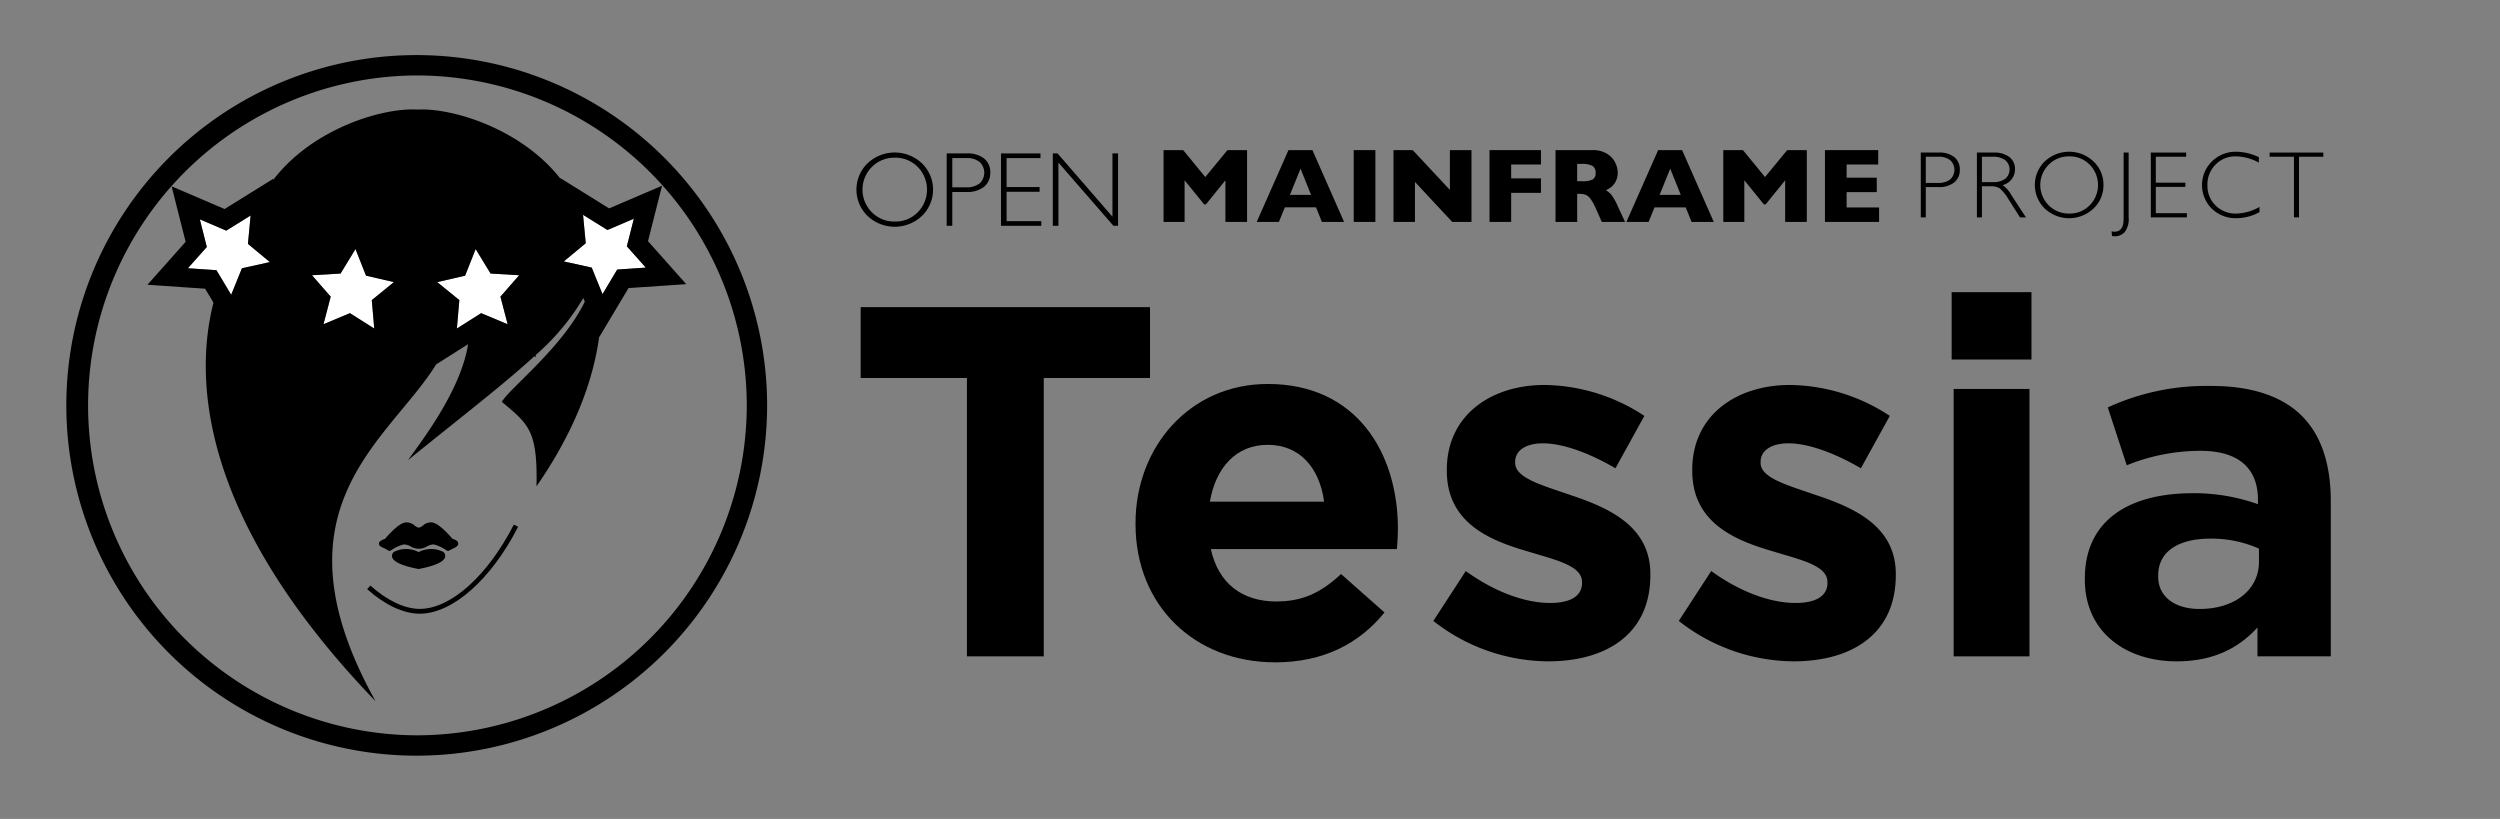 <svg id="Layer_1" data-name="Layer 1" xmlns="http://www.w3.org/2000/svg" viewBox="0 0 413.701 135.517"><rect x="0" y="0" width="413.701" height="135.517" fill="#808080" stroke="none"/><defs><style>.cls-1{fill:none;}.cls-2{fill:#fff;}</style></defs><polygon class="cls-1" points="274.634 32.248 278.132 32.248 276.391 27.909 274.634 32.248"/><path class="cls-1" d="M209.785,73.61c-5.201,0-8.585,3.715-9.576,9.412h18.905C218.371,77.408,215.069,73.61,209.785,73.61Z"/><path class="cls-1" d="M162.096,30.362a2.427,2.427,0,0,0,.017-3.55,3.275,3.275,0,0,0-2.186-.652h-2.341v4.836h2.229A3.544,3.544,0,0,0,162.096,30.362Z"/><polygon class="cls-1" points="215.215 27.909 213.458 32.248 216.956 32.248 215.215 27.909"/><path class="cls-1" d="M322.735,26.521a2.932,2.932,0,0,0-1.958-.583l-2.096-0V30.267h1.996a3.173,3.173,0,0,0,2.042-.568,2.173,2.173,0,0,0,.016-3.178Z"/><path class="cls-1" d="M68.978,12.484l-.065 0a54.599,54.599,0,0,0,.062,109.197h.045a54.662,54.662,0,0,0,54.555-54.634V67.01A54.664,54.664,0,0,0,68.978,12.484Zm.468,89.073h-.014c-2.677-.012-5.758-1.454-8.678-4.062l.53-.594c2.775,2.478,5.669,3.849,8.15,3.86h.013c5.134,0,11.247-5.473,15.58-13.951l.709.362C81.269,95.912,74.877,101.556,69.446,101.556Zm2.325-11.467a2.491,2.491,0,0,0-1.106.319,2.565,2.565,0,0,1-2.737,0,2.49,2.49,0,0,0-1.107-.319A6.455,6.455,0,0,0,64.686,91.092a.386.386,0,0,1-.43.005,6.67,6.67,0,0,0-.833-.443c-.408-.19-.729-.34-.715-.705.015-.368.387-.549,1.005-.781.482-.567,2.209-2.521,3.3-2.702a1.981,1.981,0,0,1,1.628.528c.543.412.769.412,1.312,0a1.985,1.985,0,0,1,1.627-.528c1.086.181,2.802,2.117,3.293,2.694.567.185.921.382.95.75.033.432-.399.644-.947.912-.176.086-.368.18-.558.287a.388.388,0,0,1-.41-.017A6.443,6.443,0,0,0,71.771,90.089ZM73.663,92.161c-.193.8-1.648,1.47-4.325,1.989l-.065.013-.065-.013c-2.678-.519-4.133-1.188-4.325-1.989a.818.818,0,0,1,.339-.849,4.451,4.451,0,0,1,4.051.052,4.447,4.447,0,0,1,4.052-.052A.819.819,0,0,1,73.663,92.161Zm39.896-45.14-9.547.647-4.856,8.126-.01-.025c-.953,6.998-3.909,15.386-10.368,24.707.208-9.27-1.322-10.282-5.732-13.98,1.226-2.207,10.067-9.008,13.724-16.578L96.526,49.317a38.335,38.335,0,0,1-7.889,9.438l.085.322-.302-.126c-5.146,4.737-12.146,10.077-20.917,17.207,2.528-3.504,8.796-11.708,9.956-19.2l-5.278,3.34c-7.864,12.68-27.847,23.745-10.025,55.751C33.439,86.234,31.982,63.227,35.325,50.087l-1.382-2.312-9.546-.647,6.326-7.114-2.325-9.178,8.766,3.753,8.086-5.022-.017.183c6.359-8.331,17.842-11.951,23.807-11.618,5.921-.322,17.28,3.248,23.676,11.414l-.008-.084,8.085,5.022,8.766-3.753-2.325,9.177Z"/><path class="cls-1" d="M148.086,36.664a5.15,5.15,0,0,0,3.777-1.531,5.352,5.352,0,0,0,0-7.511,5.15,5.15,0,0,0-3.777-1.53,5.218,5.218,0,0,0-3.803,1.53,5.31,5.31,0,0,0,0,7.511A5.218,5.218,0,0,0,148.086,36.664Z"/><path class="cls-1" d="M345.804,27.247a4.61,4.61,0,0,0-3.382-1.371,4.67,4.67,0,0,0-3.404,1.371,4.753,4.753,0,0,0,0,6.724,4.67,4.67,0,0,0,3.404,1.37,4.61,4.61,0,0,0,3.382-1.37,4.791,4.791,0,0,0,0-6.724Z"/><path class="cls-1" d="M357.136,95.239v.165c0,3.385,2.807,5.366,6.852,5.366,5.862,0,9.824-3.22,9.824-7.761v-2.229a19.454,19.454,0,0,0-8.008-1.651C360.438,89.13,357.136,91.277,357.136,95.239Z"/><path class="cls-1" d="M263.56,29.697a1.173,1.173,0,0,0,.485-1.102h-0a1.231,1.231,0,0,0-.54-1.149,3.557,3.557,0,0,0-1.758-.326h-.754v2.864h.772A3.868,3.868,0,0,0,263.56,29.697Z"/><path class="cls-1" d="M331.826,29.588a2.019,2.019,0,0,0-.012-3.098,3.419,3.419,0,0,0-2.095-.553h-1.751v4.199h1.781A3.368,3.368,0,0,0,331.826,29.588Z"/><path d="M68.978,9.115H68.91a57.967,57.967,0,0,0,.066,115.934h.049A58.034,58.034,0,0,0,126.944,67.045v-.04A58.032,58.032,0,0,0,68.978,9.115Zm54.598,57.912v.02a54.662,54.662,0,0,1-54.555,54.634h-.045A54.599,54.599,0,0,1,68.914,12.484l.065-0A54.664,54.664,0,0,1,123.576,67.01Z"/><path d="M69.448,100.761h-.013c-2.481-.011-5.375-1.382-8.15-3.86l-.53.594c2.92,2.608,6.001,4.05,8.678,4.062h.014c5.43,0,11.823-5.644,16.29-14.384l-.709-.362C80.695,95.287,74.581,100.761,69.448,100.761Z"/><path d="M74.127,91.16a.388.388,0,0,0,.191-.051c.19-.106.382-.201.558-.287.548-.268.98-.48.947-.912-.029-.368-.382-.565-.95-.75-.491-.577-2.206-2.513-3.293-2.694a1.985,1.985,0,0,0-1.627.528c-.543.412-.769.412-1.312,0a1.981,1.981,0,0,0-1.628-.528c-1.091.182-2.818,2.135-3.3,2.702-.617.232-.99.413-1.005.781-.014.364.307.514.715.705a6.67,6.67,0,0,1,.833.443.386.386,0,0,0,.43-.005A6.455,6.455,0,0,1,66.822,90.089a2.49,2.49,0,0,1,1.107.319,2.565,2.565,0,0,0,2.737,0,2.491,2.491,0,0,1,1.106-.319,6.443,6.443,0,0,1,2.136,1.003A.387.387,0,0,0,74.127,91.16Z"/><path d="M69.273,91.364a4.451,4.451,0,0,0-4.051-.052.818.818,0,0,0-.339.849c.192.8,1.648,1.47,4.325,1.989l.065.013.065-.013c2.677-.519,4.133-1.188,4.325-1.989a.819.819,0,0,0-.339-.849A4.447,4.447,0,0,0,69.273,91.364Z"/><polygon class="cls-2" points="60.57 45.619 58.825 41.215 56.357 45.266 54.973 45.348 51.623 45.546 53.403 47.582 54.726 49.095 53.529 53.656 57.914 51.822 61.666 54.197 61.931 54.364 61.777 52.576 61.525 49.662 61.573 49.623 65.183 46.683 60.606 45.627 60.57 45.619"/><polygon class="cls-2" points="36.607 46.026 38.254 48.783 40.037 44.394 44.66 43.368 41.027 40.358 41.246 38.051 41.474 35.66 37.435 38.168 33.065 36.297 34.223 40.868 31.09 44.391 35.821 44.711 36.607 46.026"/><polygon class="cls-2" points="79.622 51.822 84.007 53.656 82.81 49.095 85.913 45.546 81.179 45.266 78.711 41.214 76.966 45.619 72.352 46.683 74.82 48.693 76.011 49.662 75.605 54.364 77.552 53.132 79.622 51.822"/><polygon class="cls-2" points="104.891 36.191 100.522 38.062 96.482 35.553 96.657 37.392 96.928 40.252 93.296 43.261 97.919 44.287 98.236 45.068 98.261 45.129 99.418 47.978 99.702 48.677 102.135 44.605 106.865 44.284 103.733 40.761 104.891 36.191"/><path d="M100.792,34.483l-8.085-5.022.008.084c-6.396-8.166-17.755-11.735-23.676-11.414-5.964-.332-17.447,3.287-23.807,11.618l.017-.183-8.086,5.022-8.766-3.753,2.325,9.178-6.326,7.114,9.546.647,1.382,2.312c-3.343,13.141-1.886,36.148,26.83,65.963C44.333,84.044,64.316,72.978,72.18,60.299L77.458,56.959c-1.16,7.492-7.428,15.696-9.956,19.2,8.771-7.131,15.772-12.471,20.917-17.207l.302.126-.085-.322A38.335,38.335,0,0,0,96.526,49.317l.244.602c-3.657,7.571-12.498,14.372-13.724,16.578,4.41,3.698,5.94,4.71,5.732,13.98,6.458-9.321,9.414-17.709,10.368-24.707l.01.025,4.856-8.126,9.547-.647-6.327-7.114,2.325-9.177ZM61.573,49.623l-.048.039.252,2.914.154,1.788-.265-.168-3.752-2.375-4.386,1.834,1.197-4.561L53.403,47.582l-1.779-2.036,3.35-.199,1.383-.082,2.469-4.051,1.745,4.404.037.008,4.577,1.056Zm-30.482-5.233,3.133-3.523-1.158-4.571,4.37,1.871L41.474,35.66l-.227,2.391-.219,2.308,3.633,3.01L40.037,44.394l-1.783,4.39L36.607,46.026l-.786-1.315Zm44.514,9.974.406-4.702-1.19-.969-2.468-2.01,4.614-1.064,1.745-4.405,2.468,4.052,4.733.281-3.103,3.549L84.007,53.656l-4.385-1.834-2.07,1.31Zm26.53-9.76-2.433,4.072-.284-.699-1.157-2.849-.025-.062-.317-.781L93.296,43.261l3.632-3.01-.271-2.86-.175-1.839,4.039,2.509,4.369-1.871-1.158,4.571,3.133,3.523Z"/><path d="M324.308,28.079a2.567,2.567,0,0,0-.902-2.073,3.93,3.93,0,0,0-2.598-.76h-2.956V35.971h.829V30.958h2.049a4.013,4.013,0,0,0,2.668-.776A2.621,2.621,0,0,0,324.308,28.079Zm-3.631,2.188h-1.996V25.937l2.096 0a2.932,2.932,0,0,1,1.958.583,2.173,2.173,0,0,1-.016,3.178A3.173,3.173,0,0,1,320.677,30.267Z"/><path d="M327.968,30.828H329.419a2.662,2.662,0,0,1,1.527.365,7.177,7.177,0,0,1,1.458,1.839l1.868,2.939h.981l-2.426-3.708A4.813,4.813,0,0,0,331.4,30.628a2.678,2.678,0,0,0,2.042-2.61,2.478,2.478,0,0,0-.913-2.023,4.074,4.074,0,0,0-2.641-.748h-2.748V35.971h.829Zm0-4.89H329.719a3.419,3.419,0,0,1,2.095.553,2.019,2.019,0,0,1,.012,3.098,3.368,3.368,0,0,1-2.077.549h-1.781Z"/><path d="M348.08,30.613a5.225,5.225,0,0,0-1.655-3.903,5.864,5.864,0,0,0-8.053,0,5.441,5.441,0,0,0,0,7.799,5.864,5.864,0,0,0,8.053,0A5.216,5.216,0,0,0,348.08,30.613Zm-5.658,4.729a4.67,4.67,0,0,1-3.404-1.37,4.753,4.753,0,0,1,0-6.724,4.67,4.67,0,0,1,3.404-1.371,4.61,4.61,0,0,1,3.382,1.371,4.791,4.791,0,0,1,0,6.724A4.61,4.61,0,0,1,342.423,35.341Z"/><path d="M349.998,39.095a2.15,2.15,0,0,0,1.581-.675,3.472,3.472,0,0,0,.668-2.449V25.247h-.829V36.193q-0,2.15-1.505,2.15a2.165,2.165,0,0,1-.491-.062l.077.783A4.694,4.694,0,0,0,349.998,39.095Z"/><polygon points="361.888 35.28 356.745 35.28 356.745 30.927 361.635 30.927 361.635 30.229 356.745 30.229 356.745 25.937 361.765 25.937 361.765 25.247 355.916 25.247 355.916 35.971 361.888 35.971 361.888 35.28"/><path d="M370.101,36.109a8.076,8.076,0,0,0,3.8-1.006v-.86a8.217,8.217,0,0,1-3.815,1.098,4.712,4.712,0,0,1-3.447-1.328,4.545,4.545,0,0,1-1.351-3.386,4.632,4.632,0,0,1,1.343-3.393,4.507,4.507,0,0,1,3.339-1.359,8.113,8.113,0,0,1,3.823,1.036v-.906a9.022,9.022,0,0,0-3.769-.898,5.565,5.565,0,0,0-3.969,1.581,5.496,5.496,0,0,0-.034,7.849A5.649,5.649,0,0,0,370.101,36.109Z"/><polygon points="379.603 35.971 380.44 35.971 380.44 25.937 384.463 25.937 384.463 25.247 375.581 25.247 375.581 25.937 379.603 25.937 379.603 35.971"/><polygon points="196.027 29.838 199.268 33.825 199.551 33.825 202.783 29.838 202.783 36.723 206.367 36.723 206.367 24.84 203.117 24.84 199.448 29.298 195.795 24.84 192.546 24.84 192.546 36.723 196.027 36.723 196.027 29.838"/><path d="M212.617,34.314H217.779l.969,2.409h3.67l-5.239-11.884h-3.961l-5.256,11.884h3.67Zm2.598-6.405,1.74,4.339H213.458Z"/><rect x="224.013" y="24.84" width="3.584" height="11.884"/><polygon points="243.501 36.723 243.501 24.84 239.926 24.84 239.926 31.425 233.778 24.84 230.597 24.84 230.597 36.723 234.147 36.723 234.147 30.104 240.312 36.723 243.501 36.723"/><polygon points="250.069 31.913 254.999 31.913 254.999 29.521 250.069 29.521 250.069 27.223 254.999 27.223 254.999 24.84 246.485 24.84 246.485 36.723 250.069 36.723 250.069 31.913"/><path d="M260.992,32.085h.403a2.851,2.851,0,0,1,1.008.15,1.999,1.999,0,0,1,.802.686,8.774,8.774,0,0,1,.926,1.694l.935,2.109h3.85l-1.2-2.581a9.962,9.962,0,0,0-1.016-1.856,3.421,3.421,0,0,0-.947-.793,7.286,7.286,0,0,0,.866-.54,2.793,2.793,0,0,0,.733-.905,3.082,3.082,0,0,0,.347-1.522,3.739,3.739,0,0,0-.416-1.629,3.603,3.603,0,0,0-1.359-1.458,4.433,4.433,0,0,0-2.418-.6h-6.096V36.723h3.584Zm-0-4.964h.754a3.557,3.557,0,0,1,1.758.326,1.231,1.231,0,0,1,.54,1.149h0a1.173,1.173,0,0,1-.485,1.102,3.868,3.868,0,0,1-1.796.287h-.772Z"/><path d="M279.924,36.723h3.67L278.355,24.84h-3.961l-5.256,11.884h3.67l.986-2.409H278.955Zm-5.29-4.476,1.758-4.339,1.741,4.339Z"/><polygon points="288.652 29.838 291.893 33.825 292.176 33.825 295.409 29.838 295.409 36.723 298.993 36.723 298.993 24.84 295.743 24.84 292.073 29.298 288.421 24.84 285.171 24.84 285.171 36.723 288.652 36.723 288.652 29.838"/><polygon points="310.953 34.331 305.577 34.331 305.577 31.793 310.568 31.793 310.568 29.401 305.577 29.401 305.577 27.223 310.808 27.223 310.808 24.84 301.993 24.84 301.993 36.723 310.953 36.723 310.953 34.331"/><path d="M152.557,35.734a6.058,6.058,0,0,0,0-8.711,6.55,6.55,0,0,0-8.994,0,6.077,6.077,0,0,0,0,8.711A6.55,6.55,0,0,0,152.557,35.734Zm-8.274-8.111a5.218,5.218,0,0,1,3.803-1.53,5.15,5.15,0,0,1,3.777,1.53,5.352,5.352,0,0,1,0,7.511,5.15,5.15,0,0,1-3.777,1.531,5.218,5.218,0,0,1-3.803-1.531,5.31,5.31,0,0,1,0-7.511Z"/><path d="M157.586,31.768h2.289a4.481,4.481,0,0,0,2.979-.866,2.926,2.926,0,0,0,1.016-2.349,2.868,2.868,0,0,0-1.008-2.315,4.389,4.389,0,0,0-2.902-.849h-3.301v11.978h.926Zm0-5.607h2.341a3.275,3.275,0,0,1,2.186.652,2.427,2.427,0,0,1-.017,3.55,3.544,3.544,0,0,1-2.281.634h-2.229Z"/><polygon points="172.316 36.596 166.571 36.596 166.571 31.734 172.033 31.734 172.033 30.954 166.571 30.954 166.571 26.161 172.179 26.161 172.179 25.389 165.645 25.389 165.645 37.367 172.316 37.367 172.316 36.596"/><polygon points="175.145 26.898 184.252 37.367 185.014 37.367 185.014 25.389 184.088 25.389 184.088 35.858 175.004 25.389 174.219 25.389 174.219 37.367 175.145 37.367 175.145 26.898"/><polygon points="190.305 50.825 142.423 50.825 142.423 62.547 160.007 62.547 160.007 108.613 172.72 108.613 172.72 62.547 190.305 62.547 190.305 50.825"/><path d="M209.785,63.538c-12.879,0-21.877,10.402-21.877,23.033v.165c0,13.539,9.824,22.868,23.115,22.868,8.008,0,13.952-3.137,18.08-8.256l-7.183-6.356c-3.467,3.22-6.521,4.54-10.732,4.54-5.614,0-9.576-2.972-10.815-8.668h30.794c.082-1.156.165-2.311.165-3.302C231.332,75.013,224.563,63.538,209.785,63.538Zm-9.576,19.483c.991-5.697,4.375-9.412,9.576-9.412,5.284,0,8.585,3.798,9.328,9.412Z"/><path d="M259.728,81.865c-4.789-1.651-8.998-2.807-8.998-5.284v-.165c0-1.734,1.568-3.054,4.623-3.054,3.22,0,7.595,1.569,11.971,4.128l4.788-8.668a30.625,30.625,0,0,0-16.511-5.118c-8.916,0-16.181,5.036-16.181,14.035v.165c0,8.585,7.017,11.475,13.209,13.291,4.871,1.486,9.164,2.394,9.164,5.118v.165c0,1.981-1.651,3.302-5.284,3.302-4.128,0-9.164-1.816-13.952-5.284l-5.366,8.255a30.998,30.998,0,0,0,18.988,6.687c9.576,0,16.924-4.457,16.924-14.282v-.165C273.102,86.901,265.92,83.929,259.728,81.865Z"/><path d="M300.343,81.865c-4.789-1.651-8.998-2.807-8.998-5.284v-.165c0-1.734,1.568-3.054,4.623-3.054,3.22,0,7.595,1.569,11.971,4.128l4.788-8.668a30.625,30.625,0,0,0-16.511-5.118c-8.916,0-16.181,5.036-16.181,14.035v.165c0,8.585,7.017,11.475,13.209,13.291,4.871,1.486,9.164,2.394,9.164,5.118v.165c0,1.981-1.651,3.302-5.284,3.302-4.128,0-9.164-1.816-13.952-5.284l-5.366,8.255a30.998,30.998,0,0,0,18.988,6.687c9.576,0,16.924-4.457,16.924-14.282v-.165C313.717,86.901,306.535,83.929,300.343,81.865Z"/><rect x="322.961" y="48.348" width="13.208" height="11.145"/><rect x="323.291" y="64.364" width="12.548" height="44.25"/><path d="M380.912,68.822c-3.137-3.137-8.091-4.953-14.942-4.953a39.045,39.045,0,0,0-17.172,3.55l3.137,9.576a32.556,32.556,0,0,1,12.219-2.394c6.274,0,9.494,2.889,9.494,8.091V83.434a31.446,31.446,0,0,0-10.815-1.816c-10.485,0-17.832,4.458-17.832,14.117V95.9c0,8.751,6.853,13.539,15.191,13.539,6.109,0,10.319-2.229,13.374-5.614v4.789H385.7V82.939C385.7,76.994,384.215,72.124,380.912,68.822Zm-7.1,24.189c0,4.541-3.962,7.761-9.824,7.761-4.045,0-6.852-1.982-6.852-5.366v-.165c0-3.962,3.302-6.109,8.668-6.109a19.454,19.454,0,0,1,8.008,1.651Z"/></svg>
